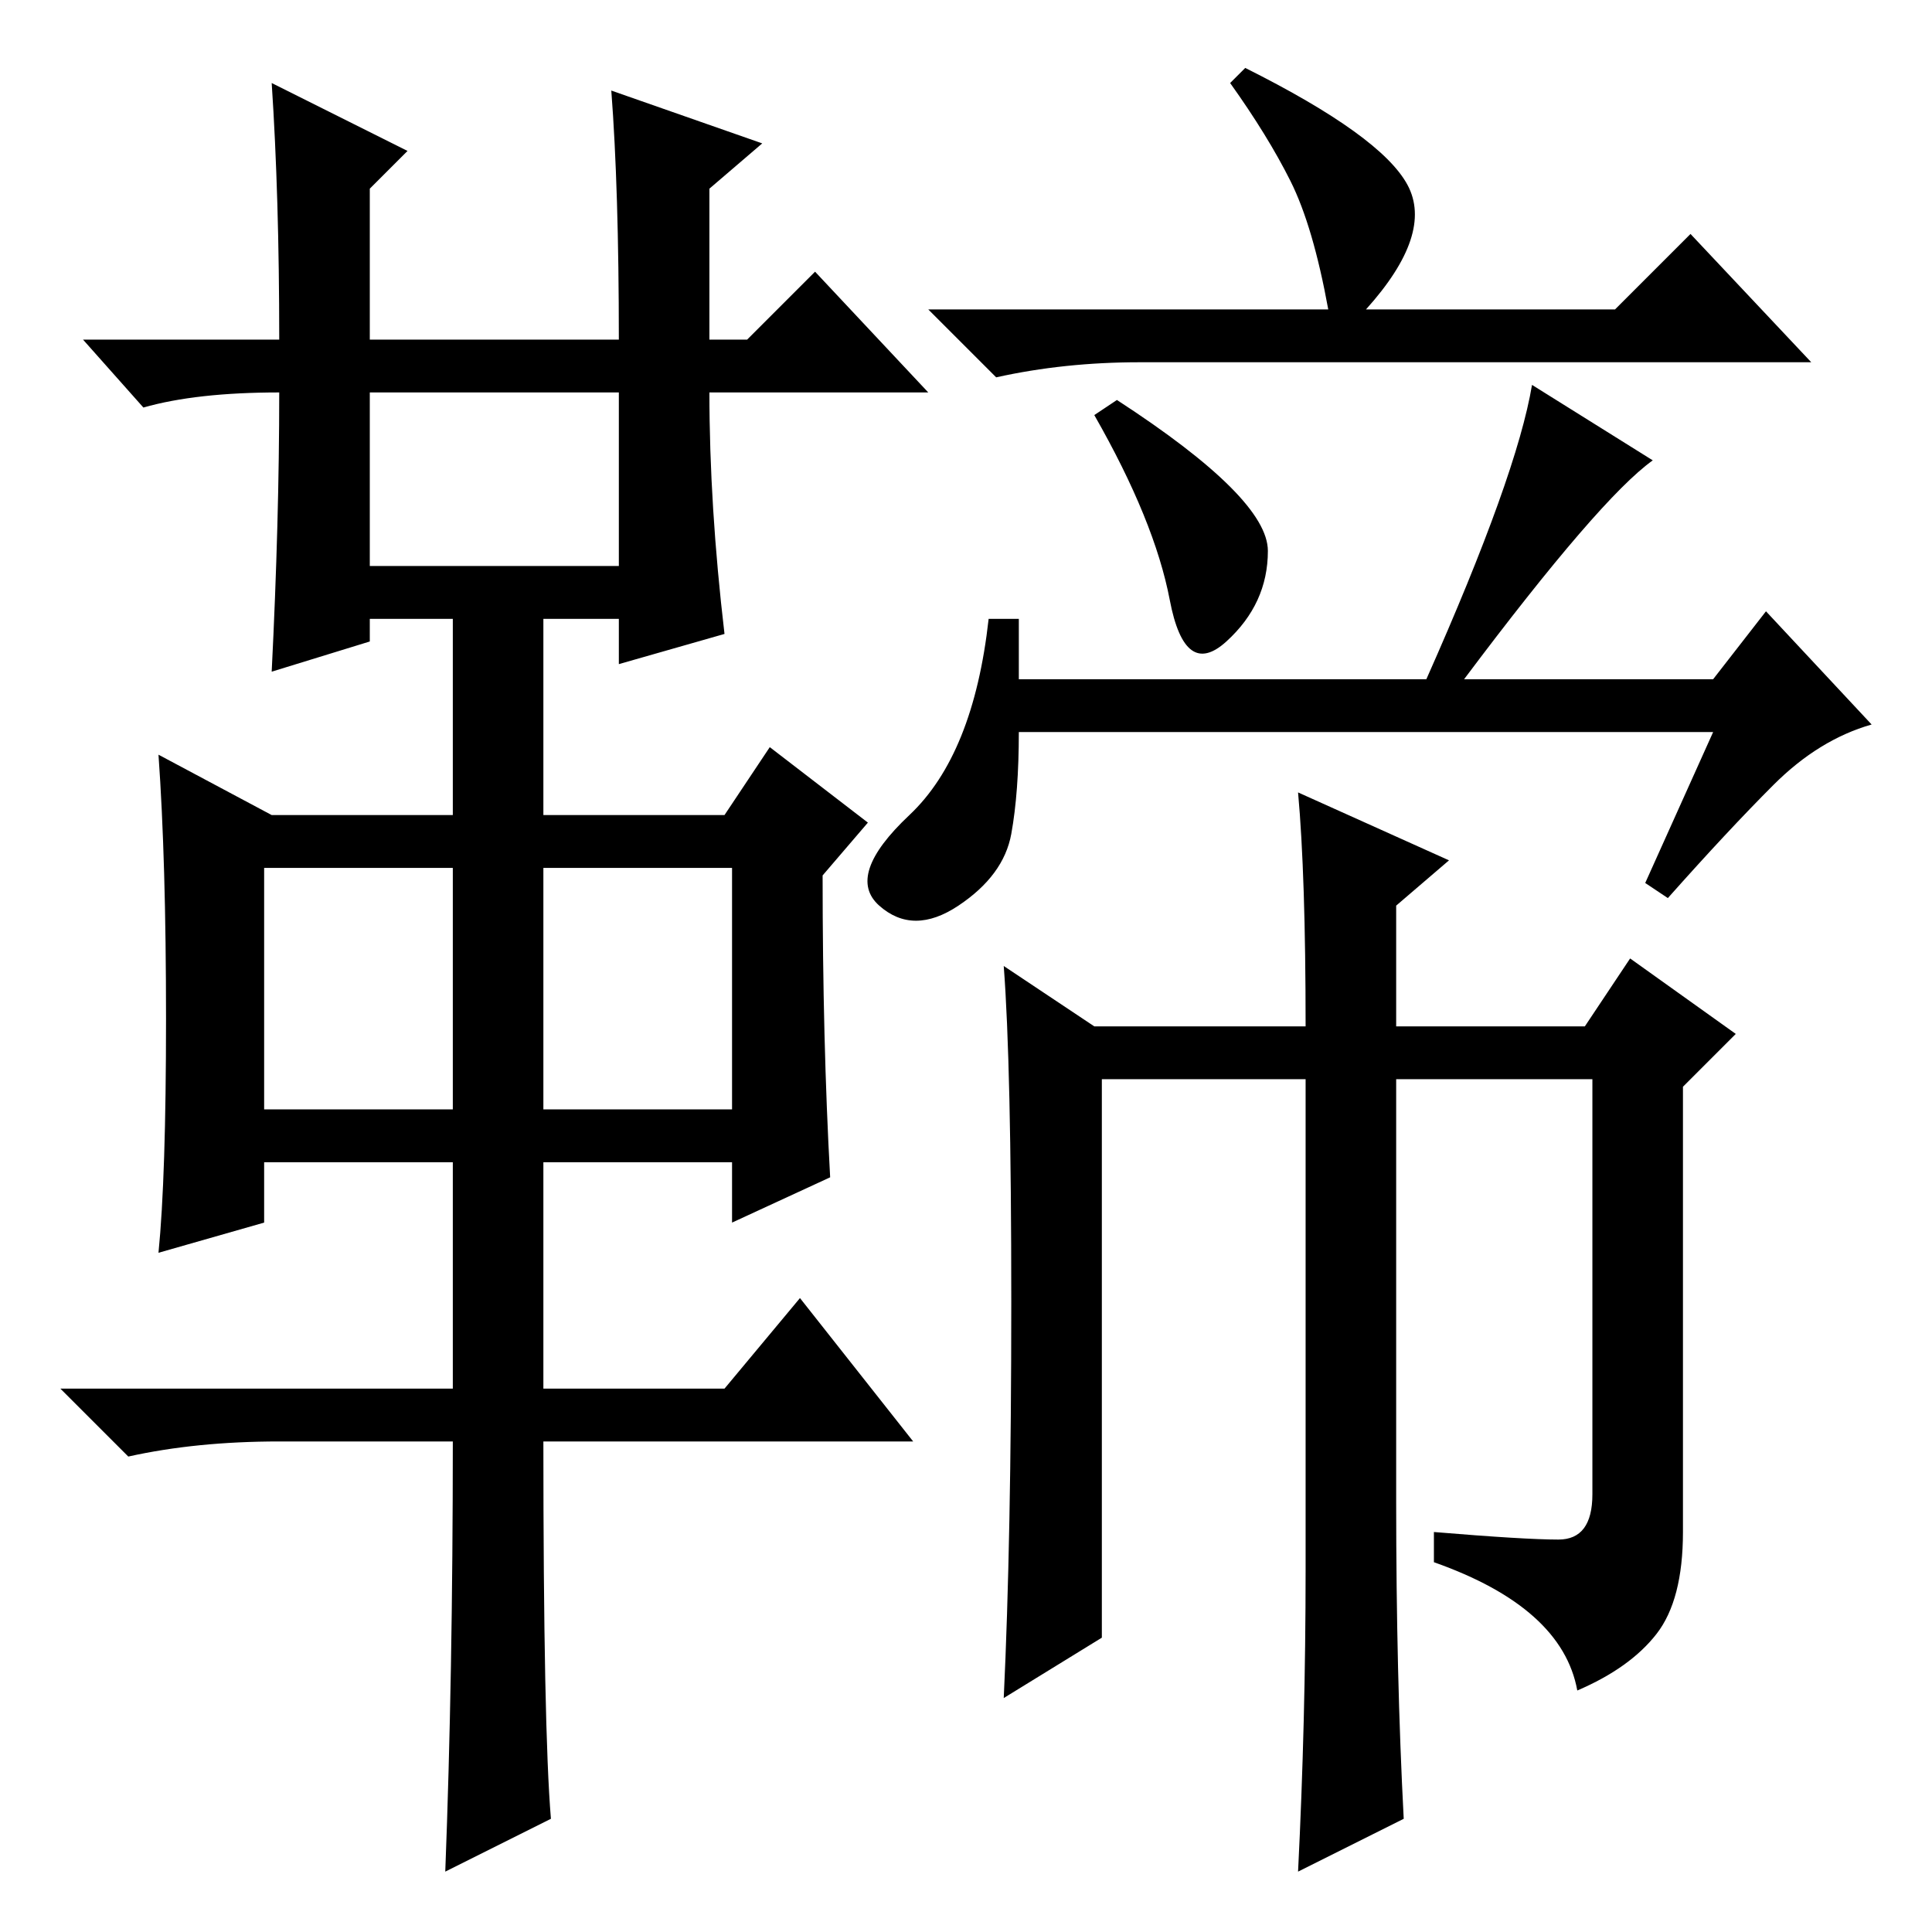 <?xml version="1.0" standalone="no"?>
<!DOCTYPE svg PUBLIC "-//W3C//DTD SVG 1.1//EN" "http://www.w3.org/Graphics/SVG/1.1/DTD/svg11.dtd" >
<svg xmlns="http://www.w3.org/2000/svg" xmlns:xlink="http://www.w3.org/1999/xlink" version="1.1" viewBox="0 -36 256 256">
  <g transform="matrix(1 0 0 -1 0 220)">
   <path fill="currentColor"
d="M36 245l18 -9l-5 -5v-20h33q0 20 -1 33l20 -7l-7 -6v-20h5l9 9l15 -16h-29q0 -15 2 -32l-14 -4v6h-10v-26h24l6 9l13 -10l-6 -7q0 -22 1 -40l-13 -6v8h-25v-30h24l10 12l15 -19h-49q0 -38 1 -50l-14 -7q1 26 1 57h-23q-11 0 -20 -2l-9 9h52v30h-25v-8l-14 -4q1 10 1 31
t-1 35l15 -8h24v26h-11v-3l-13 -4q1 20 1 37q-11 0 -18 -2l-8 9h26q0 19 -1 34zM49 181h33v23h-33v-23zM35 109h25v32h-25v-32zM72 109h25v32h-25v-32zM219 195q-7 -5 -25 -29h33l7 9l14 -15q-7 -2 -13 -8t-14 -15l-3 2l9 20h-92q0 -8 -1 -13.5t-7 -9.5t-10.5 0t4 12
t10.5 26h4v-8h54q12 27 14 39zM172 151l20 -9l-7 -6v-16h25l6 9l14 -10l-7 -7v-59q0 -9 -3.5 -13.5t-10.5 -7.5q-2 11 -19 17v4q12 -1 16.5 -1t4.5 6v55h-26v-56q0 -23 1 -42l-14 -7q1 20 1 40v65h-27v-74l-13 -8q1 21 1 52.5t-1 44.5l12 -8h28q0 20 -1 31zM165 247
q18 -9 21.5 -15.5t-5.5 -16.5h33l10 10l16 -17h-89q-10 0 -19 -2l-9 9h53q-2 11 -5 17t-8 13zM168 183q0 -7 -5.5 -12t-7.5 5.5t-10 24.5l3 2q20 -13 20 -20z" />
  </g>

</svg>

